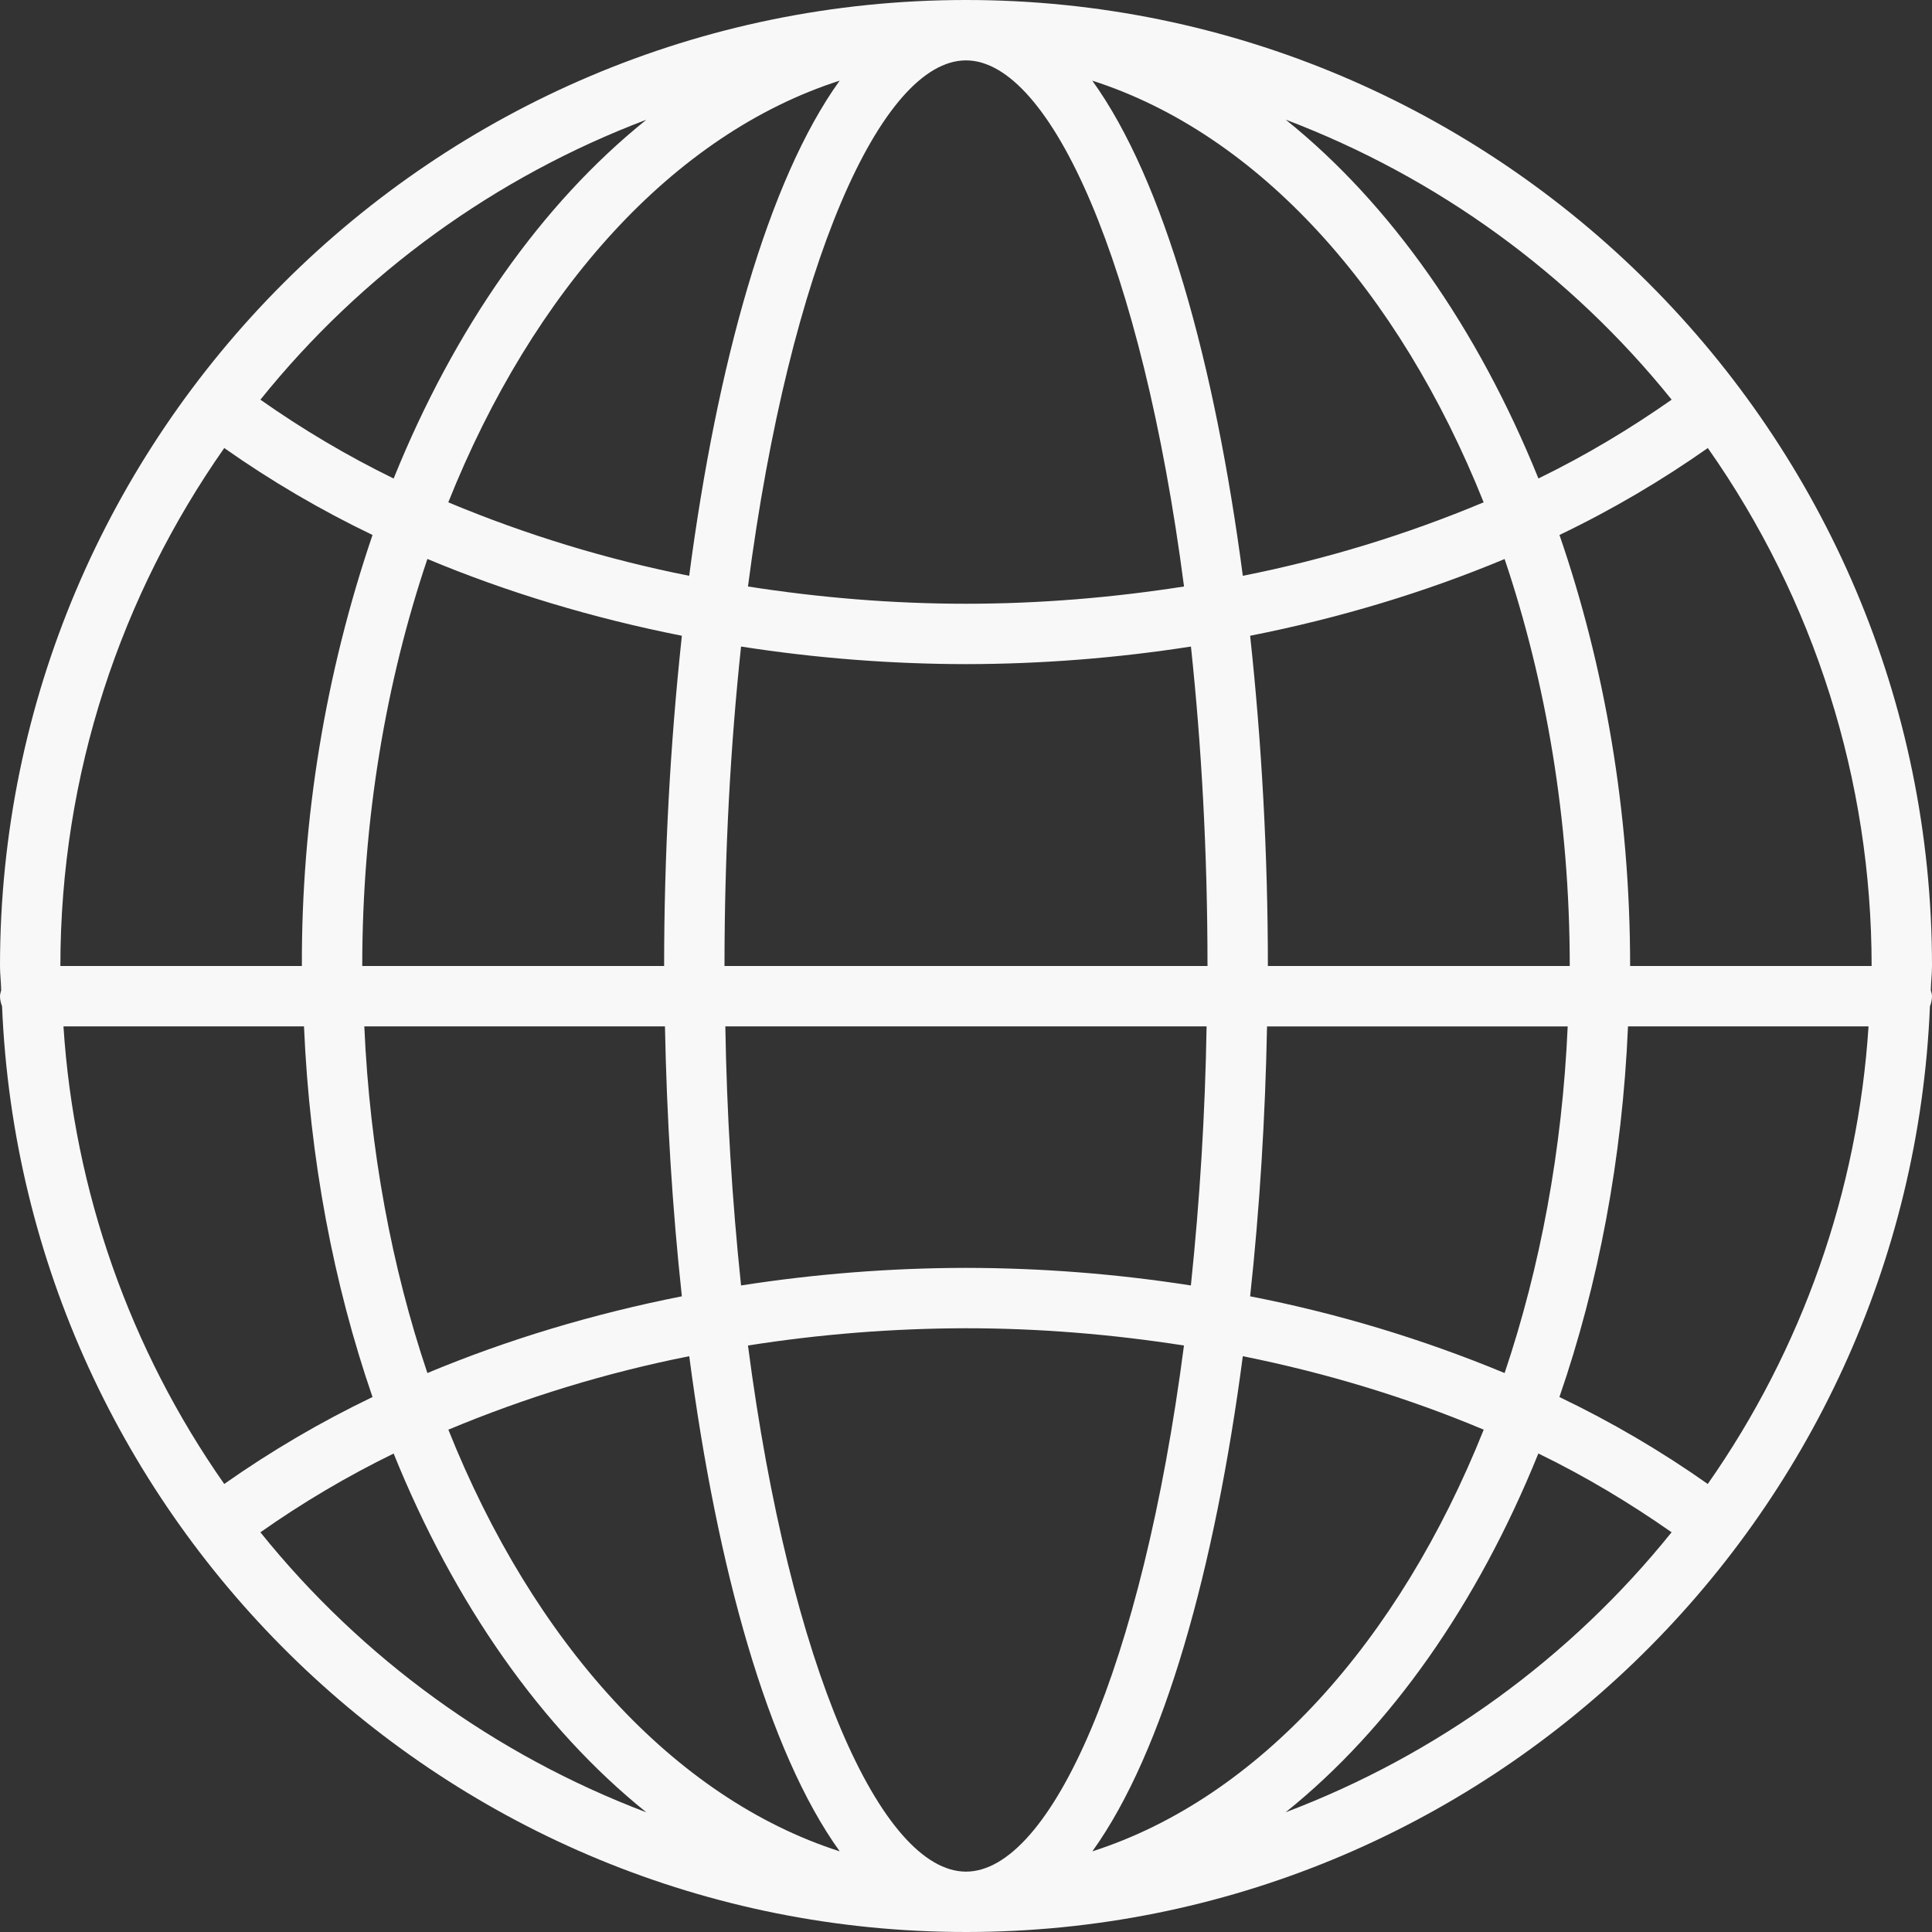 <svg width="60" height="60" viewBox="0 0 60 60" fill="none" xmlns="http://www.w3.org/2000/svg">
<rect x="0" y="0" width="60" height="60" fill="#333333" stroke="none"/>
<path d="M0.064 31.253C0.728 47.211 13.881 60 30 60C46.119 60 59.273 47.211 59.936 31.253C59.976 31.152 59.997 31.045 60 30.938C60 30.87 59.976 30.812 59.962 30.75C59.968 30.499 60 30.253 60 30C60 13.459 46.541 0 30 0C13.459 0 0 13.459 0 30C0 30.253 0.032 30.499 0.037 30.75C0.024 30.812 0 30.87 0 30.938C0 31.05 0.028 31.153 0.064 31.253ZM46.727 42.641C44.179 41.584 41.531 40.785 38.824 40.258C39.12 37.534 39.294 34.704 39.349 31.877H48.686C48.516 35.728 47.831 39.364 46.727 42.641ZM50.559 31.875H58.029C57.699 36.98 55.971 41.896 53.036 46.086C51.578 45.059 50.037 44.156 48.429 43.386C49.639 39.881 50.383 35.992 50.559 31.875ZM23.229 41.786C25.469 41.433 27.733 41.254 30 41.25C32.295 41.25 34.562 41.441 36.769 41.786C35.468 51.789 32.625 58.125 30 58.125C27.375 58.125 24.532 51.789 23.229 41.786ZM26.078 57.495C20.919 55.841 16.556 50.987 13.924 44.4C16.335 43.392 18.841 42.627 21.405 42.118C22.266 48.673 23.839 54.384 26.078 57.495ZM23.014 20.079C25.325 20.439 27.661 20.622 30 20.625C32.339 20.622 34.675 20.439 36.986 20.079C37.309 23.117 37.5 26.432 37.5 30H22.5C22.5 26.432 22.691 23.117 23.014 20.079ZM37.472 31.875C37.427 34.563 37.264 37.247 36.984 39.921C34.674 39.56 32.339 39.378 30 39.375C27.661 39.378 25.325 39.561 23.014 39.921C22.733 37.247 22.57 34.563 22.526 31.875H37.472ZM38.597 42.118C41.229 42.647 43.74 43.416 46.078 44.4C43.446 50.987 39.083 55.841 33.924 57.495C36.161 54.384 37.734 48.673 38.597 42.118ZM39.375 30C39.375 26.558 39.184 23.07 38.824 19.744C41.599 19.196 44.254 18.394 46.727 17.361C48.009 21.165 48.75 25.451 48.75 30H39.375ZM38.597 17.882C37.734 11.327 36.163 5.614 33.922 2.505C39.081 4.159 43.444 9.013 46.076 15.6C43.666 16.609 41.16 17.374 38.597 17.882ZM36.771 18.214C34.562 18.559 32.295 18.75 30 18.75C27.705 18.75 25.438 18.559 23.229 18.214C24.532 8.211 27.375 1.875 30 1.875C32.625 1.875 35.468 8.211 36.771 18.214ZM21.403 17.882C18.84 17.373 16.333 16.608 13.922 15.6C16.554 9.013 20.918 4.159 26.076 2.505C23.839 5.616 22.266 11.327 21.403 17.882ZM21.176 19.744C20.81 23.15 20.626 26.574 20.625 30H11.25C11.25 25.451 11.991 21.165 13.273 17.359C15.746 18.394 18.401 19.194 21.176 19.744ZM20.651 31.875C20.706 34.703 20.88 37.532 21.176 40.258C18.401 40.806 15.746 41.608 13.273 42.641C12.169 39.364 11.484 35.728 11.314 31.875H20.651ZM11.569 43.386C9.962 44.157 8.422 45.06 6.964 46.086C4.028 41.896 2.301 36.98 1.971 31.875H9.441C9.617 35.992 10.361 39.881 11.569 43.386ZM8.087 47.587C9.399 46.663 10.783 45.845 12.225 45.141C14.107 49.8 16.817 53.668 20.074 56.284C15.375 54.504 11.237 51.502 8.087 47.587ZM39.926 56.282C43.185 53.668 45.892 49.798 47.775 45.139C49.256 45.859 50.629 46.688 51.913 47.586C48.764 51.501 44.626 54.503 39.926 56.282ZM50.625 30C50.625 25.187 49.822 20.649 48.431 16.614C50.081 15.823 51.615 14.914 53.038 13.914C56.35 18.625 58.126 24.242 58.125 30H50.625ZM51.915 12.412C50.631 13.311 49.258 14.139 47.777 14.859C45.894 10.2 43.185 6.33 39.928 3.716C44.626 5.497 48.764 8.499 51.915 12.412ZM20.074 3.718C16.815 6.332 14.107 10.202 12.225 14.861C10.783 14.156 9.399 13.337 8.087 12.412C11.237 8.498 15.375 5.497 20.074 3.718ZM6.964 13.914C8.421 14.94 9.962 15.843 11.569 16.614C10.102 20.924 9.361 25.448 9.375 30H1.875C1.875 24.019 3.767 18.478 6.964 13.914Z" fill="#F8F8F8"/>
</svg>
